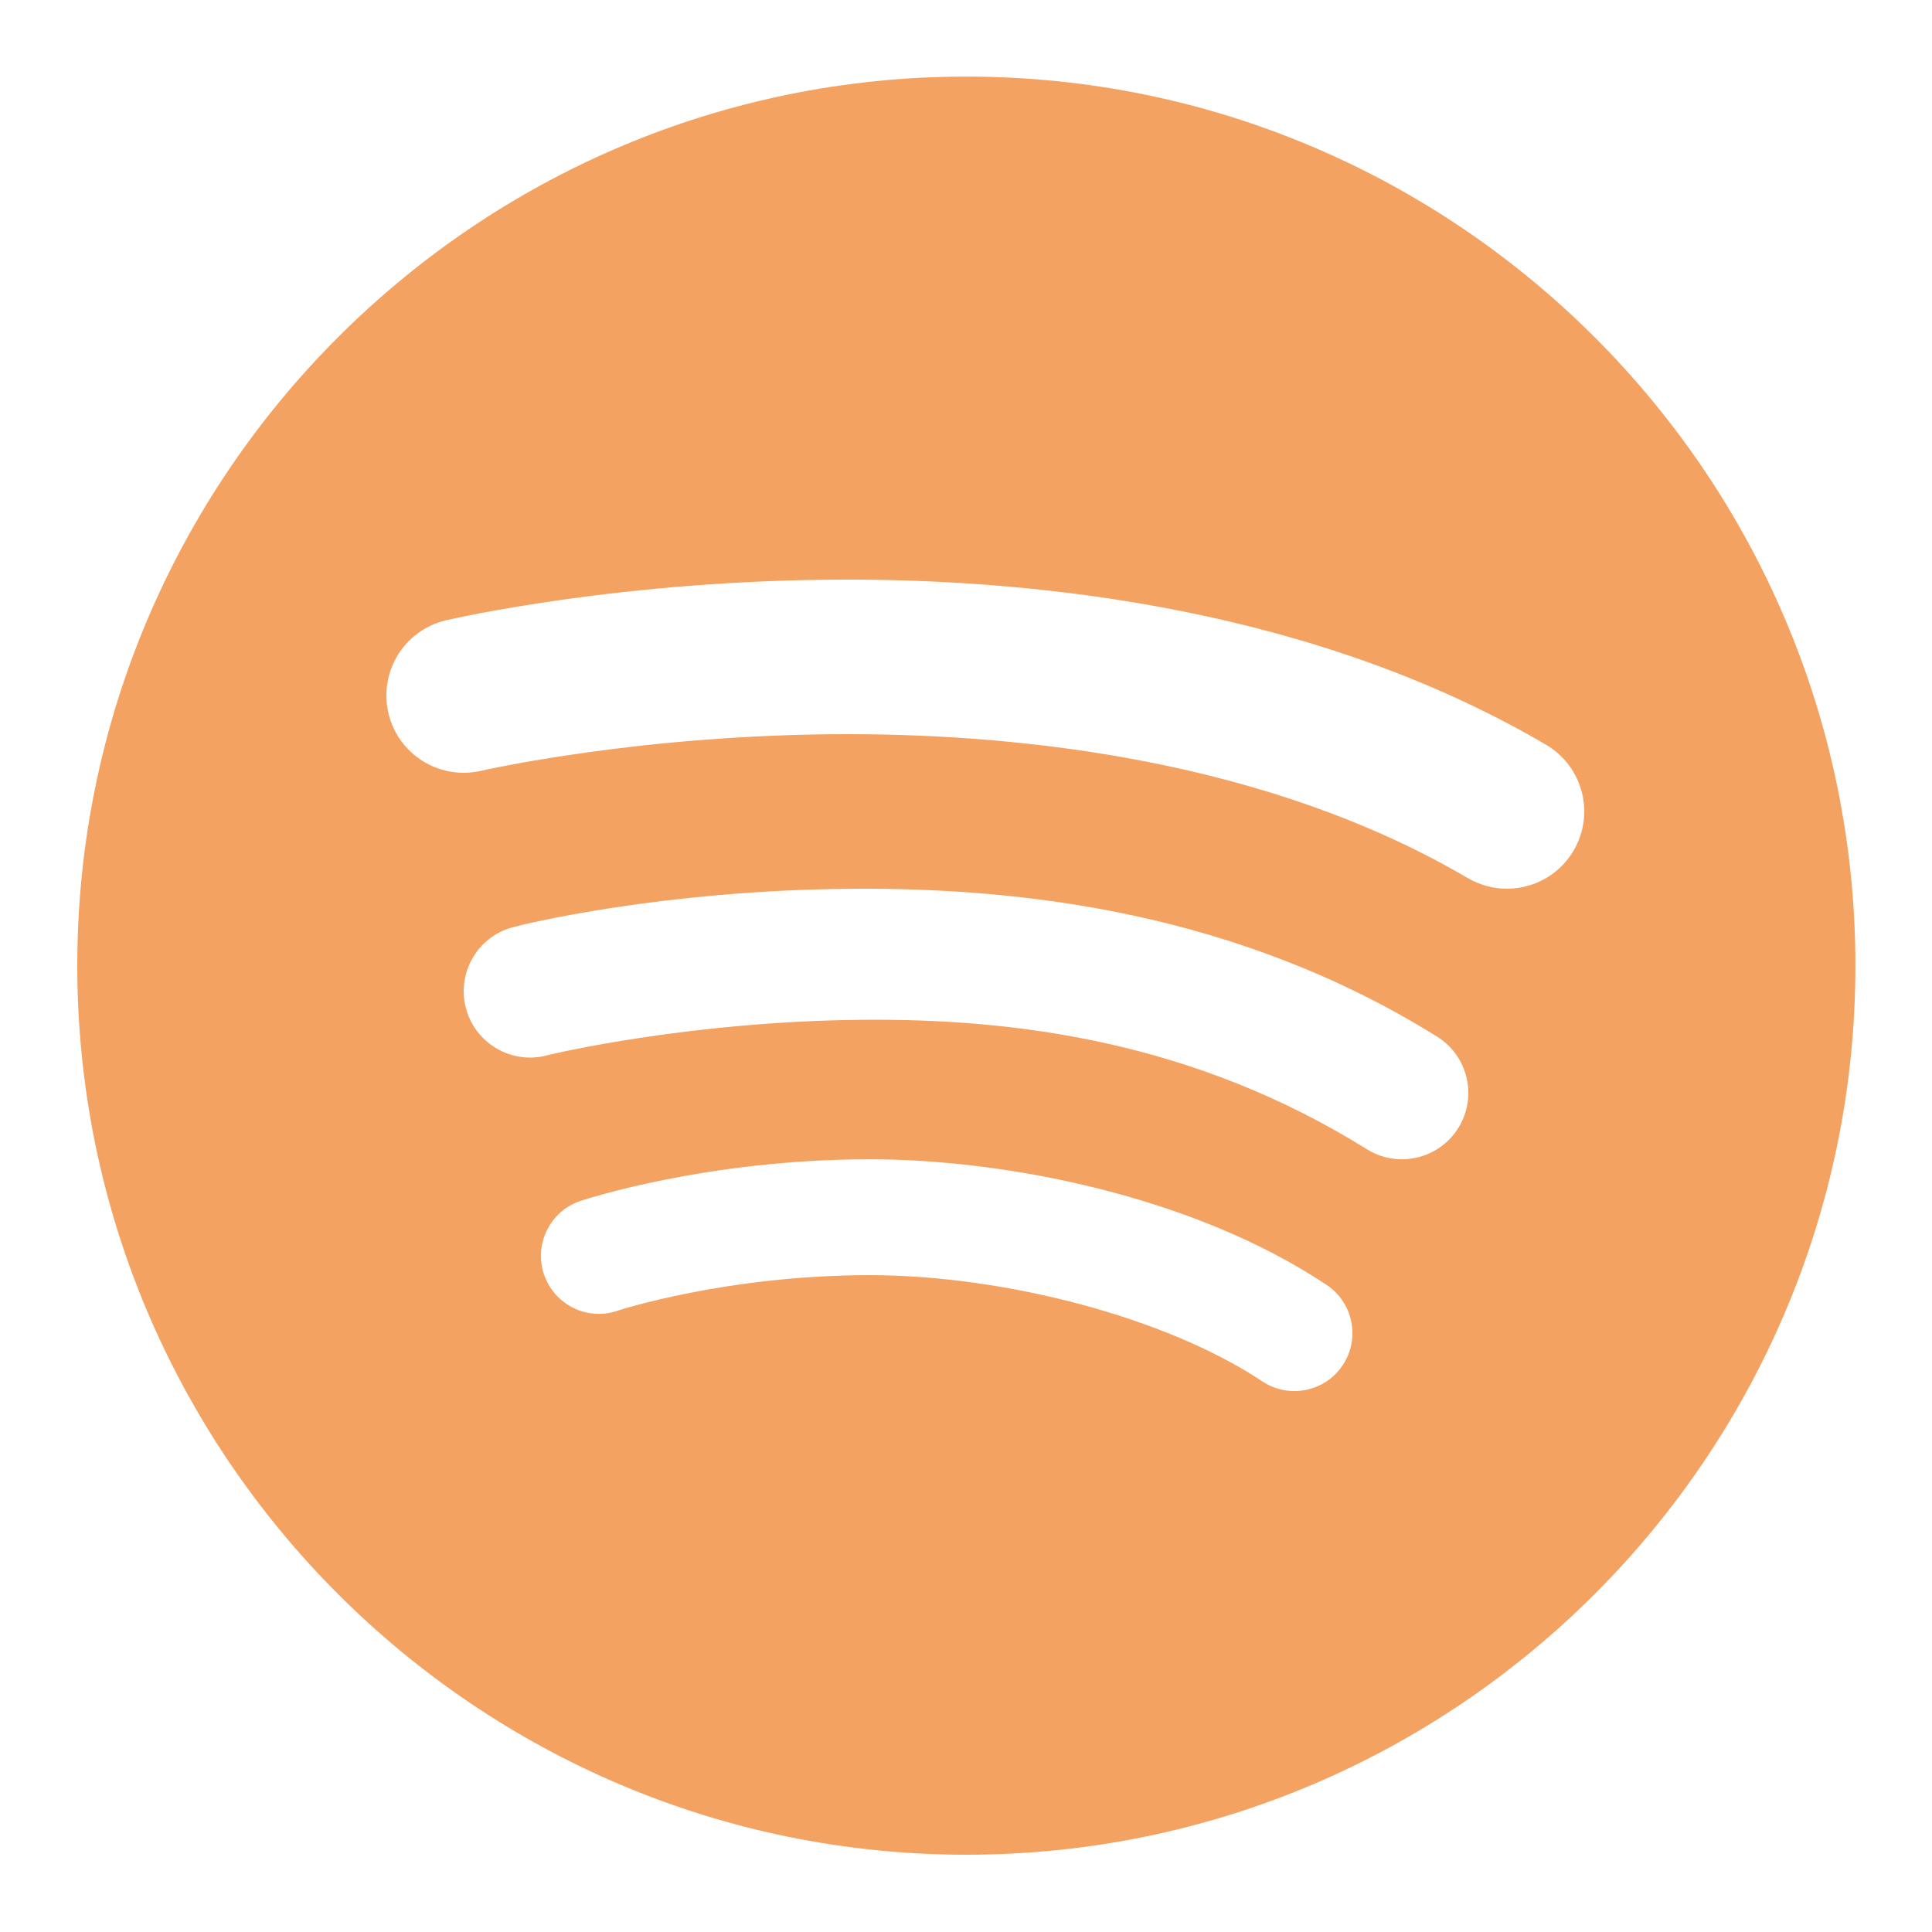<svg xmlns="http://www.w3.org/2000/svg" xmlns:xlink="http://www.w3.org/1999/xlink" viewBox="0,0,256,256" width="50px" height="50px" fill-rule="nonzero"><g transform=""><g fill="#f4a261" fill-rule="nonzero" stroke="none" stroke-width="1" stroke-linecap="butt" stroke-linejoin="miter" stroke-miterlimit="10" stroke-dasharray="" stroke-dashoffset="0" font-family="none" font-weight="none" font-size="none" text-anchor="none" style="mix-blend-mode: normal"><g transform="scale(5.12,5.12)"><path d="M25.009,1.982c-12.687,0 -23.009,10.322 -23.009,23.009c0,12.687 10.322,23.009 23.009,23.009c12.687,0 23.009,-10.321 23.009,-23.009c0,-12.688 -10.322,-23.009 -23.009,-23.009zM34.748,35.333c-0.289,0.434 -0.765,0.668 -1.25,0.668c-0.286,0 -0.575,-0.081 -0.831,-0.252c-2.473,-1.649 -6.667,-2.749 -10.167,-2.748c-3.714,0.002 -6.498,0.914 -6.526,0.923c-0.784,0.266 -1.635,-0.162 -1.897,-0.948c-0.262,-0.786 0.163,-1.636 0.949,-1.897c0.132,-0.044 3.279,-1.075 7.474,-1.077c3.5,-0.002 8.368,0.942 11.832,3.251c0.69,0.46 0.876,1.391 0.416,2.08zM37.74,29.193c-0.325,0.522 -0.886,0.809 -1.459,0.809c-0.31,0 -0.624,-0.083 -0.906,-0.26c-4.484,-2.794 -9.092,-3.385 -13.062,-3.35c-4.482,0.04 -8.066,0.895 -8.127,0.913c-0.907,0.258 -1.861,-0.272 -2.12,-1.183c-0.259,-0.913 0.272,-1.862 1.184,-2.12c0.277,-0.079 3.854,-0.959 8.751,-1c4.465,-0.037 10.029,0.61 15.191,3.826c0.803,0.5 1.05,1.56 0.548,2.365zM40.725,22.013c-0.373,0.634 -1.041,0.987 -1.727,0.987c-0.344,0 -0.692,-0.089 -1.011,-0.275c-5.226,-3.068 -11.58,-3.719 -15.99,-3.725c-0.021,0 -0.042,0 -0.063,0c-5.333,0 -9.44,0.938 -9.481,0.948c-1.078,0.247 -2.151,-0.419 -2.401,-1.495c-0.25,-1.075 0.417,-2.149 1.492,-2.4c0.185,-0.043 4.573,-1.053 10.39,-1.053c0.023,0 0.046,0 0.069,0c4.905,0.007 12.011,0.753 18.01,4.275c0.952,0.56 1.271,1.786 0.712,2.738z"></path></g></g></g></svg>